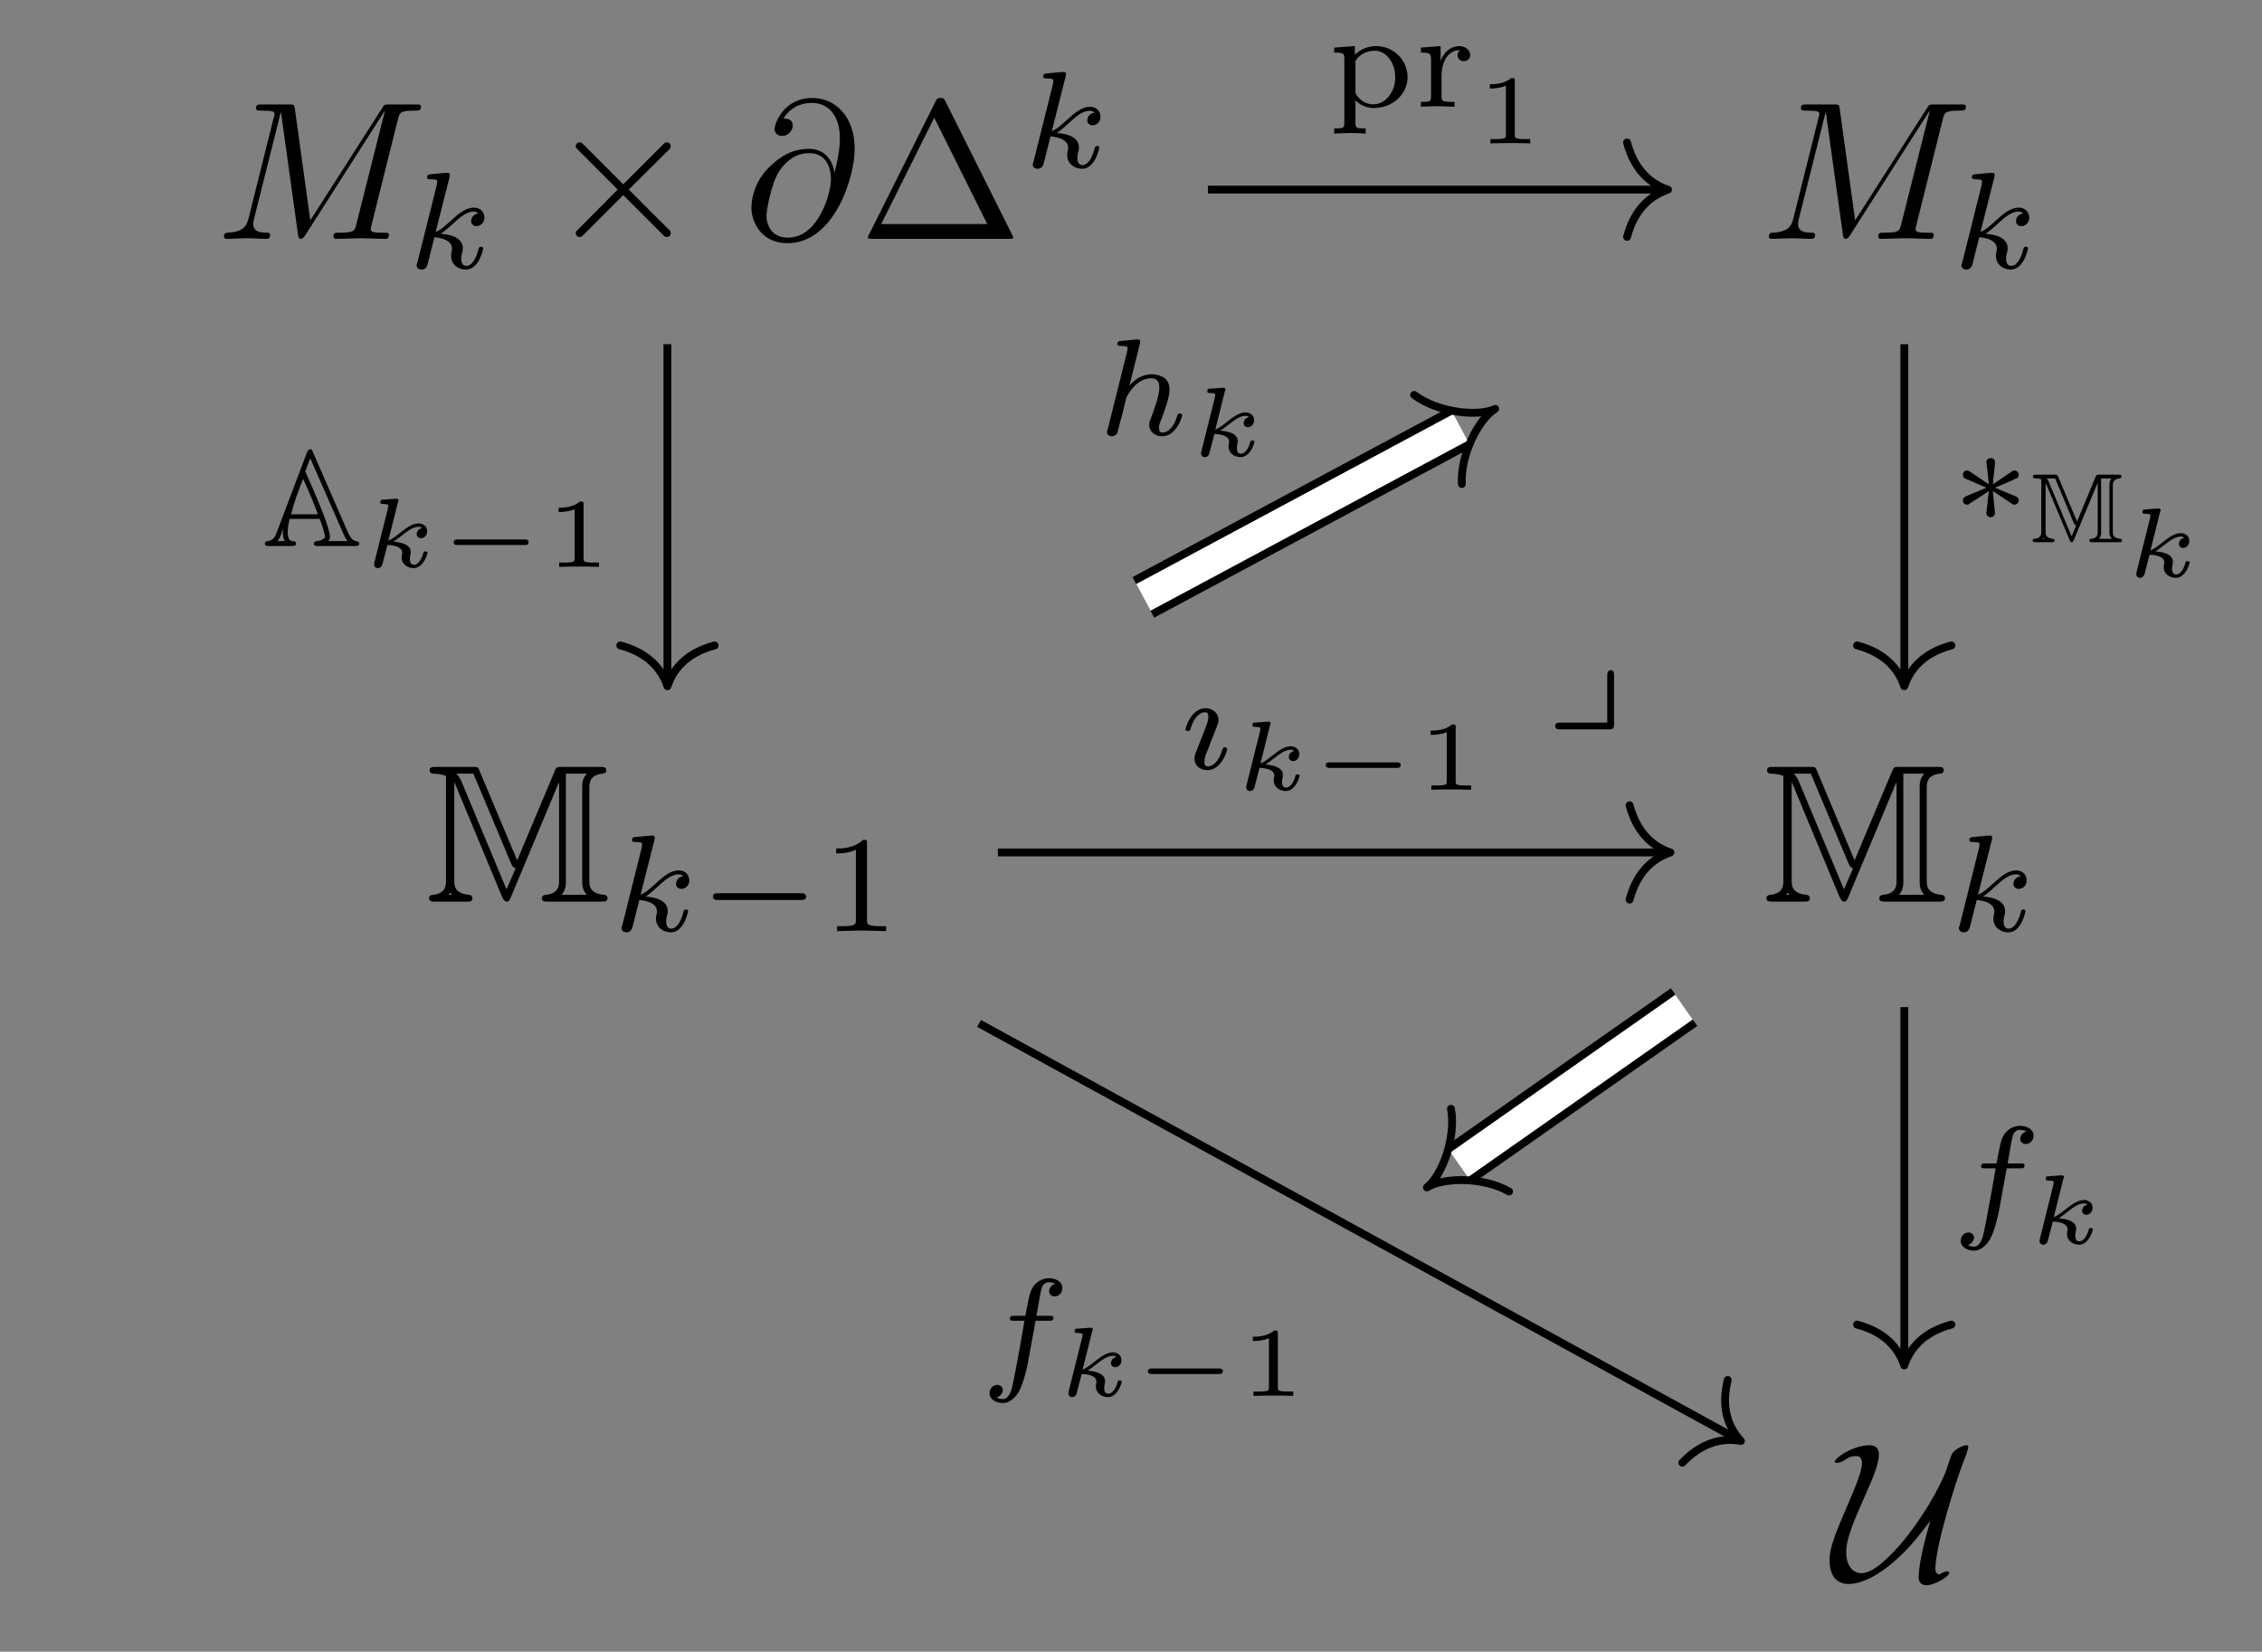 <?xml version="1.0" encoding="UTF-8"?>
<svg xmlns="http://www.w3.org/2000/svg" xmlns:xlink="http://www.w3.org/1999/xlink" width="305.68" height="223.227" viewBox="0 0 305.68 223.227">
<rect x="0" y="0" width="305.68" height="223.227" fill="#808080" stroke="none"/>
<defs>
<clipPath id="clip-0">
<path clip-rule="nonzero" d="M 109 48 L 305.676 48 L 305.676 223.23 L 109 223.23 Z M 109 48 "/>
</clipPath>
</defs>
<path fill-rule="nonzero" fill="rgb(0%, 0%, 0%)" fill-opacity="1" d="M 53.766 16.156 C 54.016 15.199 54.059 14.949 56.059 14.949 C 56.641 14.949 56.891 14.949 56.891 14.406 C 56.891 14.117 56.641 14.117 56.184 14.117 L 52.684 14.117 C 51.977 14.117 51.934 14.117 51.641 14.617 L 41.934 29.781 L 39.852 14.742 C 39.766 14.117 39.727 14.117 39.016 14.117 L 35.391 14.117 C 34.891 14.117 34.602 14.117 34.602 14.617 C 34.602 14.949 34.852 14.949 35.352 14.949 C 35.727 14.949 36.184 14.992 36.516 14.992 C 36.934 15.074 37.102 15.117 37.102 15.449 C 37.102 15.531 37.059 15.617 36.977 15.949 L 33.602 29.449 C 33.352 30.531 32.891 31.367 30.727 31.449 C 30.602 31.449 30.266 31.492 30.266 31.949 C 30.266 32.199 30.434 32.281 30.641 32.281 C 31.477 32.281 32.391 32.199 33.309 32.199 C 34.184 32.199 35.141 32.281 36.016 32.281 C 36.141 32.281 36.516 32.281 36.516 31.742 C 36.516 31.449 36.227 31.449 36.016 31.449 C 34.516 31.449 34.227 30.906 34.227 30.281 C 34.227 30.117 34.227 29.949 34.309 29.656 L 37.934 15.199 L 37.977 15.199 L 40.266 31.656 C 40.309 31.992 40.352 32.281 40.641 32.281 C 40.934 32.281 41.102 31.992 41.227 31.824 L 51.977 14.992 L 52.016 14.992 L 48.184 30.199 C 47.934 31.242 47.891 31.449 45.766 31.449 C 45.352 31.449 45.059 31.449 45.059 31.949 C 45.059 32.281 45.352 32.281 45.434 32.281 C 46.184 32.281 47.977 32.199 48.727 32.199 C 49.809 32.199 50.977 32.281 52.059 32.281 C 52.227 32.281 52.559 32.281 52.559 31.742 C 52.559 31.449 52.309 31.449 51.809 31.449 C 50.852 31.449 50.102 31.449 50.102 30.992 C 50.102 30.867 50.102 30.824 50.227 30.324 Z M 53.766 16.156 "/>
<path fill-rule="nonzero" fill="rgb(0%, 0%, 0%)" fill-opacity="1" d="M 60.75 23.934 C 60.75 23.891 60.793 23.641 60.793 23.641 C 60.793 23.516 60.75 23.352 60.5 23.352 C 60.125 23.352 58.586 23.516 58.125 23.559 C 58 23.559 57.711 23.602 57.711 23.977 C 57.711 24.227 58 24.227 58.211 24.227 C 59.086 24.227 59.086 24.391 59.086 24.516 C 59.086 24.641 59.043 24.766 59.043 24.934 L 56.418 35.434 C 56.293 35.766 56.293 35.809 56.293 35.852 C 56.293 36.141 56.543 36.434 56.961 36.434 C 57.461 36.434 57.668 36.102 57.793 35.684 C 57.836 35.602 58.625 32.309 58.711 32.059 C 60.043 32.184 61.086 32.641 61.086 33.602 C 61.086 33.684 61.086 33.766 61.043 33.977 C 60.961 34.227 60.961 34.352 60.961 34.559 C 60.961 35.852 62.043 36.434 62.961 36.434 C 64.75 36.434 65.293 33.641 65.293 33.602 C 65.293 33.352 65.086 33.352 65 33.352 C 64.75 33.352 64.711 33.477 64.625 33.809 C 64.418 34.602 63.918 35.934 63 35.934 C 62.5 35.934 62.336 35.477 62.336 34.977 C 62.336 34.641 62.336 34.602 62.461 34.141 C 62.5 34.059 62.543 33.766 62.543 33.559 C 62.543 31.891 60.336 31.641 59.543 31.602 C 60.086 31.266 60.75 30.641 61.086 30.352 C 62.043 29.477 62.961 28.602 64 28.602 C 64.211 28.602 64.461 28.641 64.625 28.852 C 63.836 28.977 63.668 29.602 63.668 29.891 C 63.668 30.266 63.961 30.559 64.375 30.559 C 64.918 30.559 65.461 30.141 65.461 29.391 C 65.461 28.766 65 28.059 64.043 28.059 C 62.961 28.059 62 28.852 61.043 29.727 C 60.25 30.434 59.668 31.016 58.875 31.352 Z M 60.75 23.934 "/>
<path fill-rule="nonzero" fill="rgb(0%, 0%, 0%)" fill-opacity="1" d="M 84.223 24.906 L 78.934 19.617 C 78.598 19.281 78.559 19.242 78.348 19.242 C 78.059 19.242 77.809 19.449 77.809 19.781 C 77.809 19.949 77.848 19.992 78.141 20.281 L 83.473 25.617 L 78.141 30.992 C 77.848 31.281 77.809 31.324 77.809 31.492 C 77.809 31.824 78.059 32.031 78.348 32.031 C 78.559 32.031 78.598 31.992 78.934 31.656 L 84.223 26.367 L 89.723 31.867 C 89.766 31.906 89.934 32.031 90.098 32.031 C 90.434 32.031 90.641 31.824 90.641 31.492 C 90.641 31.449 90.641 31.367 90.559 31.199 C 90.516 31.156 86.309 26.992 84.973 25.617 L 89.848 20.781 C 89.973 20.617 90.391 20.281 90.516 20.117 C 90.516 20.074 90.641 19.949 90.641 19.781 C 90.641 19.449 90.434 19.242 90.098 19.242 C 89.891 19.242 89.809 19.324 89.516 19.617 Z M 84.223 24.906 "/>
<path fill-rule="nonzero" fill="rgb(0%, 0%, 0%)" fill-opacity="1" d="M 112.75 23.281 C 112.5 21.617 111.418 20.117 109.332 20.117 C 107.707 20.117 106 20.574 103.918 22.617 C 101.707 24.824 101.543 27.324 101.543 28.117 C 101.543 29.781 102.707 32.867 106.418 32.867 C 112.75 32.867 115.5 23.949 115.5 20.117 C 115.5 15.906 113.043 13.242 109.75 13.242 C 105.918 13.242 104.668 16.699 104.668 17.449 C 104.668 17.824 104.918 18.367 105.707 18.367 C 106.582 18.367 107.125 17.574 107.125 16.992 C 107.125 16.031 106.293 16.031 105.875 16.031 C 107.043 14.074 108.957 13.906 109.707 13.906 C 111.668 13.906 113.5 15.281 113.5 18.742 C 113.5 19.781 113.332 21.117 112.793 23.281 Z M 106.5 32.117 C 103.582 32.117 103.582 29.367 103.582 29.117 C 103.582 28.406 104.25 24.699 105.332 23.074 C 106.375 21.574 107.707 20.699 109.332 20.699 C 112.25 20.699 112.293 23.699 112.293 24.242 C 112.293 26.156 110.582 32.117 106.5 32.117 Z M 106.5 32.117 "/>
<path fill-rule="nonzero" fill="rgb(0%, 0%, 0%)" fill-opacity="1" d="M 127.789 13.742 C 127.625 13.367 127.539 13.242 127.082 13.242 C 126.664 13.242 126.582 13.367 126.414 13.742 L 117.414 31.742 C 117.289 31.992 117.289 32.031 117.289 32.074 C 117.289 32.281 117.457 32.281 117.875 32.281 L 136.332 32.281 C 136.75 32.281 136.914 32.281 136.914 32.074 C 136.914 32.031 136.914 31.992 136.789 31.742 Z M 126.25 15.906 L 133.414 30.281 L 119.082 30.281 Z M 126.25 15.906 "/>
<path fill-rule="nonzero" fill="rgb(0%, 0%, 0%)" fill-opacity="1" d="M 144.012 10.309 C 144.012 10.266 144.055 10.016 144.055 10.016 C 144.055 9.891 144.012 9.723 143.762 9.723 C 143.387 9.723 141.844 9.891 141.387 9.934 C 141.262 9.934 140.969 9.973 140.969 10.348 C 140.969 10.598 141.262 10.598 141.469 10.598 C 142.344 10.598 142.344 10.766 142.344 10.891 C 142.344 11.016 142.305 11.141 142.305 11.309 L 139.68 21.809 C 139.555 22.141 139.555 22.184 139.555 22.223 C 139.555 22.516 139.805 22.809 140.219 22.809 C 140.719 22.809 140.93 22.473 141.055 22.059 C 141.094 21.973 141.887 18.684 141.969 18.434 C 143.305 18.559 144.344 19.016 144.344 19.973 C 144.344 20.059 144.344 20.141 144.305 20.348 C 144.219 20.598 144.219 20.723 144.219 20.934 C 144.219 22.223 145.305 22.809 146.219 22.809 C 148.012 22.809 148.555 20.016 148.555 19.973 C 148.555 19.723 148.344 19.723 148.262 19.723 C 148.012 19.723 147.969 19.848 147.887 20.184 C 147.68 20.973 147.18 22.309 146.262 22.309 C 145.762 22.309 145.594 21.848 145.594 21.348 C 145.594 21.016 145.594 20.973 145.719 20.516 C 145.762 20.434 145.805 20.141 145.805 19.934 C 145.805 18.266 143.594 18.016 142.805 17.973 C 143.344 17.641 144.012 17.016 144.344 16.723 C 145.305 15.848 146.219 14.973 147.262 14.973 C 147.469 14.973 147.719 15.016 147.887 15.223 C 147.094 15.348 146.93 15.973 146.93 16.266 C 146.93 16.641 147.219 16.934 147.637 16.934 C 148.18 16.934 148.719 16.516 148.719 15.766 C 148.719 15.141 148.262 14.434 147.305 14.434 C 146.219 14.434 145.262 15.223 144.305 16.098 C 143.512 16.809 142.93 17.391 142.137 17.723 Z M 144.012 10.309 "/>
<path fill-rule="nonzero" fill="rgb(0%, 0%, 0%)" fill-opacity="1" d="M 262.535 16.156 C 262.785 15.199 262.824 14.949 264.824 14.949 C 265.41 14.949 265.66 14.949 265.66 14.406 C 265.66 14.117 265.41 14.117 264.949 14.117 L 261.449 14.117 C 260.742 14.117 260.699 14.117 260.41 14.617 L 250.699 29.781 L 248.617 14.742 C 248.535 14.117 248.492 14.117 247.785 14.117 L 244.16 14.117 C 243.66 14.117 243.367 14.117 243.367 14.617 C 243.367 14.949 243.617 14.949 244.117 14.949 C 244.492 14.949 244.949 14.992 245.285 14.992 C 245.699 15.074 245.867 15.117 245.867 15.449 C 245.867 15.531 245.824 15.617 245.742 15.949 L 242.367 29.449 C 242.117 30.531 241.66 31.367 239.492 31.449 C 239.367 31.449 239.035 31.492 239.035 31.949 C 239.035 32.199 239.199 32.281 239.41 32.281 C 240.242 32.281 241.16 32.199 242.074 32.199 C 242.949 32.199 243.91 32.281 244.785 32.281 C 244.91 32.281 245.285 32.281 245.285 31.742 C 245.285 31.449 244.992 31.449 244.785 31.449 C 243.285 31.449 242.992 30.906 242.992 30.281 C 242.992 30.117 242.992 29.949 243.074 29.656 L 246.699 15.199 L 246.742 15.199 L 249.035 31.656 C 249.074 31.992 249.117 32.281 249.41 32.281 C 249.699 32.281 249.867 31.992 249.992 31.824 L 260.742 14.992 L 260.785 14.992 L 256.949 30.199 C 256.699 31.242 256.66 31.449 254.535 31.449 C 254.117 31.449 253.824 31.449 253.824 31.949 C 253.824 32.281 254.117 32.281 254.199 32.281 C 254.949 32.281 256.742 32.199 257.492 32.199 C 258.574 32.199 259.742 32.281 260.824 32.281 C 260.992 32.281 261.324 32.281 261.324 31.742 C 261.324 31.449 261.074 31.449 260.574 31.449 C 259.617 31.449 258.867 31.449 258.867 30.992 C 258.867 30.867 258.867 30.824 258.992 30.324 Z M 262.535 16.156 "/>
<path fill-rule="nonzero" fill="rgb(0%, 0%, 0%)" fill-opacity="1" d="M 269.516 23.934 C 269.516 23.891 269.559 23.641 269.559 23.641 C 269.559 23.516 269.516 23.352 269.266 23.352 C 268.891 23.352 267.348 23.516 266.891 23.559 C 266.766 23.559 266.473 23.602 266.473 23.977 C 266.473 24.227 266.766 24.227 266.973 24.227 C 267.848 24.227 267.848 24.391 267.848 24.516 C 267.848 24.641 267.809 24.766 267.809 24.934 L 265.184 35.434 C 265.059 35.766 265.059 35.809 265.059 35.852 C 265.059 36.141 265.309 36.434 265.723 36.434 C 266.223 36.434 266.434 36.102 266.559 35.684 C 266.598 35.602 267.391 32.309 267.473 32.059 C 268.809 32.184 269.848 32.641 269.848 33.602 C 269.848 33.684 269.848 33.766 269.809 33.977 C 269.723 34.227 269.723 34.352 269.723 34.559 C 269.723 35.852 270.809 36.434 271.723 36.434 C 273.516 36.434 274.059 33.641 274.059 33.602 C 274.059 33.352 273.848 33.352 273.766 33.352 C 273.516 33.352 273.473 33.477 273.391 33.809 C 273.184 34.602 272.684 35.934 271.766 35.934 C 271.266 35.934 271.098 35.477 271.098 34.977 C 271.098 34.641 271.098 34.602 271.223 34.141 C 271.266 34.059 271.309 33.766 271.309 33.559 C 271.309 31.891 269.098 31.641 268.309 31.602 C 268.848 31.266 269.516 30.641 269.848 30.352 C 270.809 29.477 271.723 28.602 272.766 28.602 C 272.973 28.602 273.223 28.641 273.391 28.852 C 272.598 28.977 272.434 29.602 272.434 29.891 C 272.434 30.266 272.723 30.559 273.141 30.559 C 273.684 30.559 274.223 30.141 274.223 29.391 C 274.223 28.766 273.766 28.059 272.809 28.059 C 271.723 28.059 270.766 28.852 269.809 29.727 C 269.016 30.434 268.434 31.016 267.641 31.352 Z M 269.516 23.934 "/>
<path fill-rule="nonzero" fill="rgb(0%, 0%, 0%)" fill-opacity="1" d="M 69.891 116.273 L 64.805 104.188 C 64.598 103.648 64.598 103.648 63.848 103.648 L 58.93 103.648 C 58.43 103.648 58.055 103.648 58.055 104.105 C 58.055 104.562 58.516 104.562 58.641 104.562 C 58.973 104.562 59.68 104.648 60.266 104.855 L 60.266 119.023 C 60.266 119.605 60.266 120.773 58.473 120.938 C 57.973 120.98 57.973 121.355 57.973 121.398 C 57.973 121.855 58.391 121.855 58.891 121.855 L 62.973 121.855 C 63.473 121.855 63.848 121.855 63.848 121.398 C 63.848 121.148 63.641 120.938 63.43 120.938 C 61.391 120.773 61.391 119.648 61.391 119.023 L 61.391 105.812 L 61.43 105.773 L 67.891 121.312 C 68.141 121.773 68.305 121.855 68.473 121.855 C 68.805 121.855 68.848 121.648 69.016 121.312 L 75.516 105.773 L 75.555 105.812 L 75.555 119.023 C 75.555 119.605 75.555 120.773 73.723 120.938 C 73.223 120.98 73.223 121.355 73.223 121.398 C 73.223 121.855 73.641 121.855 74.141 121.855 L 81.223 121.855 C 81.723 121.855 82.098 121.855 82.098 121.398 C 82.098 121.148 81.891 120.938 81.68 120.938 C 79.641 120.773 79.641 119.648 79.641 119.023 L 79.641 106.48 C 79.641 105.898 79.641 104.73 81.43 104.562 C 81.723 104.562 81.93 104.398 81.93 104.105 C 81.93 103.648 81.555 103.648 81.055 103.648 L 75.93 103.648 C 75.266 103.648 75.18 103.648 74.973 104.188 Z M 69.098 116.773 C 69.305 117.188 69.348 117.23 69.68 117.355 L 68.473 120.148 L 68.43 120.148 L 62.391 105.688 C 62.266 105.355 62.016 104.898 61.68 104.562 L 63.973 104.562 Z M 61.055 120.938 L 60.641 120.938 C 60.68 120.855 60.723 120.773 60.766 120.73 C 60.805 120.688 60.805 120.648 60.848 120.648 Z M 76.473 104.562 L 79.305 104.562 C 78.68 105.23 78.68 105.938 78.68 106.398 L 78.68 119.105 C 78.68 119.562 78.68 120.273 79.305 120.938 L 75.891 120.938 C 76.473 120.273 76.473 119.562 76.473 119.105 Z M 76.473 104.562 "/>
<path fill-rule="nonzero" fill="rgb(0%, 0%, 0%)" fill-opacity="1" d="M 88.441 113.508 C 88.441 113.465 88.484 113.215 88.484 113.215 C 88.484 113.09 88.441 112.922 88.191 112.922 C 87.816 112.922 86.273 113.09 85.816 113.133 C 85.691 113.133 85.398 113.172 85.398 113.547 C 85.398 113.797 85.691 113.797 85.898 113.797 C 86.773 113.797 86.773 113.965 86.773 114.09 C 86.773 114.215 86.734 114.34 86.734 114.508 L 84.109 125.008 C 83.984 125.34 83.984 125.383 83.984 125.422 C 83.984 125.715 84.234 126.008 84.648 126.008 C 85.148 126.008 85.359 125.672 85.484 125.258 C 85.523 125.172 86.316 121.883 86.398 121.633 C 87.734 121.758 88.773 122.215 88.773 123.172 C 88.773 123.258 88.773 123.34 88.734 123.547 C 88.648 123.797 88.648 123.922 88.648 124.133 C 88.648 125.422 89.734 126.008 90.648 126.008 C 92.441 126.008 92.984 123.215 92.984 123.172 C 92.984 122.922 92.773 122.922 92.691 122.922 C 92.441 122.922 92.398 123.047 92.316 123.383 C 92.109 124.172 91.609 125.508 90.691 125.508 C 90.191 125.508 90.023 125.047 90.023 124.547 C 90.023 124.215 90.023 124.172 90.148 123.715 C 90.191 123.633 90.234 123.34 90.234 123.133 C 90.234 121.465 88.023 121.215 87.234 121.172 C 87.773 120.84 88.441 120.215 88.773 119.922 C 89.734 119.047 90.648 118.172 91.691 118.172 C 91.898 118.172 92.148 118.215 92.316 118.422 C 91.523 118.547 91.359 119.172 91.359 119.465 C 91.359 119.84 91.648 120.133 92.066 120.133 C 92.609 120.133 93.148 119.715 93.148 118.965 C 93.148 118.34 92.691 117.633 91.734 117.633 C 90.648 117.633 89.691 118.422 88.734 119.297 C 87.941 120.008 87.359 120.59 86.566 120.922 Z M 88.441 113.508 "/>
<path fill-rule="nonzero" fill="rgb(0%, 0%, 0%)" fill-opacity="1" d="M 108.184 121.633 C 108.473 121.633 108.934 121.633 108.934 121.215 C 108.934 120.715 108.473 120.715 108.184 120.715 L 97.098 120.715 C 96.809 120.715 96.348 120.715 96.348 121.172 C 96.348 121.633 96.766 121.633 97.098 121.633 Z M 108.184 121.633 "/>
<path fill-rule="nonzero" fill="rgb(0%, 0%, 0%)" fill-opacity="1" d="M 117.164 114.008 C 117.164 113.508 117.164 113.508 116.621 113.508 C 115.414 114.672 113.746 114.672 112.996 114.672 L 112.996 115.34 C 113.414 115.34 114.664 115.34 115.664 114.84 L 115.664 124.297 C 115.664 124.922 115.664 125.172 113.828 125.172 L 113.121 125.172 L 113.121 125.84 C 113.453 125.84 115.746 125.758 116.414 125.758 C 116.996 125.758 119.328 125.84 119.746 125.84 L 119.746 125.172 L 119.039 125.172 C 117.164 125.172 117.164 124.922 117.164 124.297 Z M 117.164 114.008 "/>
<path fill-rule="nonzero" fill="rgb(0%, 0%, 0%)" fill-opacity="1" d="M 250.625 116.273 L 245.543 104.188 C 245.336 103.648 245.336 103.648 244.586 103.648 L 239.668 103.648 C 239.168 103.648 238.793 103.648 238.793 104.105 C 238.793 104.562 239.25 104.562 239.375 104.562 C 239.711 104.562 240.418 104.648 241 104.855 L 241 119.023 C 241 119.605 241 120.773 239.211 120.938 C 238.711 120.98 238.711 121.355 238.711 121.398 C 238.711 121.855 239.125 121.855 239.625 121.855 L 243.711 121.855 C 244.211 121.855 244.586 121.855 244.586 121.398 C 244.586 121.148 244.375 120.938 244.168 120.938 C 242.125 120.773 242.125 119.648 242.125 119.023 L 242.125 105.812 L 242.168 105.773 L 248.625 121.312 C 248.875 121.773 249.043 121.855 249.211 121.855 C 249.543 121.855 249.586 121.648 249.75 121.312 L 256.25 105.773 L 256.293 105.812 L 256.293 119.023 C 256.293 119.605 256.293 120.773 254.461 120.938 C 253.961 120.98 253.961 121.355 253.961 121.398 C 253.961 121.855 254.375 121.855 254.875 121.855 L 261.961 121.855 C 262.461 121.855 262.836 121.855 262.836 121.398 C 262.836 121.148 262.625 120.938 262.418 120.938 C 260.375 120.773 260.375 119.648 260.375 119.023 L 260.375 106.48 C 260.375 105.898 260.375 104.73 262.168 104.562 C 262.461 104.562 262.668 104.398 262.668 104.105 C 262.668 103.648 262.293 103.648 261.793 103.648 L 256.668 103.648 C 256 103.648 255.918 103.648 255.711 104.188 Z M 249.836 116.773 C 250.043 117.188 250.086 117.23 250.418 117.355 L 249.211 120.148 L 249.168 120.148 L 243.125 105.688 C 243 105.355 242.75 104.898 242.418 104.562 L 244.711 104.562 Z M 241.793 120.938 L 241.375 120.938 C 241.418 120.855 241.461 120.773 241.5 120.73 C 241.543 120.688 241.543 120.648 241.586 120.648 Z M 257.211 104.562 L 260.043 104.562 C 259.418 105.23 259.418 105.938 259.418 106.398 L 259.418 119.105 C 259.418 119.562 259.418 120.273 260.043 120.938 L 256.625 120.938 C 257.211 120.273 257.211 119.562 257.211 119.105 Z M 257.211 104.562 "/>
<path fill-rule="nonzero" fill="rgb(0%, 0%, 0%)" fill-opacity="1" d="M 269.176 113.508 C 269.176 113.465 269.215 113.215 269.215 113.215 C 269.215 113.09 269.176 112.922 268.926 112.922 C 268.551 112.922 267.008 113.09 266.551 113.133 C 266.426 113.133 266.133 113.172 266.133 113.547 C 266.133 113.797 266.426 113.797 266.633 113.797 C 267.508 113.797 267.508 113.965 267.508 114.09 C 267.508 114.215 267.465 114.34 267.465 114.508 L 264.84 125.008 C 264.715 125.34 264.715 125.383 264.715 125.422 C 264.715 125.715 264.965 126.008 265.383 126.008 C 265.883 126.008 266.09 125.672 266.215 125.258 C 266.258 125.172 267.051 121.883 267.133 121.633 C 268.465 121.758 269.508 122.215 269.508 123.172 C 269.508 123.258 269.508 123.34 269.465 123.547 C 269.383 123.797 269.383 123.922 269.383 124.133 C 269.383 125.422 270.465 126.008 271.383 126.008 C 273.176 126.008 273.715 123.215 273.715 123.172 C 273.715 122.922 273.508 122.922 273.426 122.922 C 273.176 122.922 273.133 123.047 273.051 123.383 C 272.84 124.172 272.34 125.508 271.426 125.508 C 270.926 125.508 270.758 125.047 270.758 124.547 C 270.758 124.215 270.758 124.172 270.883 123.715 C 270.926 123.633 270.965 123.34 270.965 123.133 C 270.965 121.465 268.758 121.215 267.965 121.172 C 268.508 120.84 269.176 120.215 269.508 119.922 C 270.465 119.047 271.383 118.172 272.426 118.172 C 272.633 118.172 272.883 118.215 273.051 118.422 C 272.258 118.547 272.09 119.172 272.09 119.465 C 272.09 119.84 272.383 120.133 272.801 120.133 C 273.34 120.133 273.883 119.715 273.883 118.965 C 273.883 118.34 273.426 117.633 272.465 117.633 C 271.383 117.633 270.426 118.422 269.465 119.297 C 268.676 120.008 268.09 120.59 267.301 120.922 Z M 269.176 113.508 "/>
<path fill-rule="nonzero" fill="rgb(0%, 0%, 0%)" fill-opacity="1" d="M 260.828 205.617 C 260.203 207.867 259.285 211.16 259.285 213.203 C 259.285 213.91 259.703 214.242 260.367 214.242 C 261.41 214.242 263.41 213.078 263.41 212.578 C 263.41 212.41 263.285 212.367 263.16 212.367 C 262.828 212.367 262.367 212.617 262.078 212.785 C 261.703 212.703 261.535 212.453 261.535 212.078 C 261.535 208.828 264.535 199.535 265.328 197.578 C 265.66 196.828 265.992 195.742 265.992 195.535 C 265.992 195.328 265.828 195.328 265.742 195.328 C 265.16 195.328 263.953 196.035 263.742 196.578 C 263.41 197.492 263.367 197.617 263.035 198.617 C 262.16 201.117 259.535 205.535 256.91 208.617 C 256.078 209.535 253.453 212.617 251.578 212.617 C 250.328 212.617 249.492 211.535 249.492 209.785 C 249.492 207.91 250.535 205.535 252.16 201.867 C 253.117 199.703 253.91 197.828 253.91 196.617 C 253.91 195.367 253.035 195.328 252.578 195.328 C 250.535 195.328 247.953 196.992 247.953 197.535 C 247.953 197.703 248.16 197.703 248.242 197.703 C 248.578 197.703 249.078 197.492 249.492 197.203 C 249.66 197.078 250.078 196.785 250.828 196.785 C 251.41 196.785 251.617 197.16 251.617 197.742 C 251.617 198.91 250.66 201.117 249.578 203.66 C 247.828 207.66 247.242 209.328 247.242 210.867 C 247.242 212.66 247.953 214.078 249.828 214.078 C 251.492 214.078 253.91 212.992 256.617 210.453 C 258.453 208.742 259.617 207.16 260.785 205.617 Z M 260.828 205.617 "/>
<path fill="none" stroke-width="0.398" stroke-linecap="butt" stroke-linejoin="miter" stroke="rgb(0%, 0%, 0%)" stroke-opacity="1" stroke-miterlimit="10" d="M 3.854 32.239 L 26.971 32.239 " transform="matrix(2.667, 0, 0, -2.667, 152.952, 111.608)"/>
<path fill="none" stroke-width="0.398" stroke-linecap="round" stroke-linejoin="round" stroke="rgb(0%, 0%, 0%)" stroke-opacity="1" stroke-miterlimit="10" d="M -2.072 2.391 C -1.693 0.958 -0.849 0.278 0.002 -0 C -0.849 -0.281 -1.693 -0.957 -2.072 -2.391 " transform="matrix(2.667, 0, 0, -2.667, 225.402, 25.637)"/>
<path fill-rule="nonzero" fill="rgb(0%, 0%, 0%)" fill-opacity="1" d="M 184.547 17.352 C 183.34 17.352 183.172 17.352 183.172 16.559 L 183.172 13.559 C 183.258 13.645 184.133 14.602 185.672 14.602 C 188.133 14.602 190.215 12.77 190.215 10.434 C 190.215 8.145 188.34 6.227 185.965 6.227 C 184.922 6.227 183.84 6.645 183.09 7.395 L 183.09 6.227 L 180.297 6.434 L 180.297 7.102 C 181.59 7.102 181.672 7.227 181.672 7.977 L 181.672 16.559 C 181.672 17.352 181.508 17.352 180.297 17.352 L 180.297 18.059 C 180.34 18.059 181.633 17.977 182.422 17.977 C 183.09 17.977 184.383 18.02 184.547 18.059 Z M 183.172 8.227 C 183.715 7.309 184.797 6.852 185.758 6.852 C 187.34 6.852 188.547 8.477 188.547 10.434 C 188.547 12.559 187.133 14.102 185.59 14.102 C 183.922 14.102 183.215 12.684 183.172 12.559 Z M 183.172 8.227 "/>
<path fill-rule="nonzero" fill="rgb(0%, 0%, 0%)" fill-opacity="1" d="M 194.805 10.184 C 194.805 8.645 195.516 6.77 197.305 6.77 C 197.141 6.895 196.973 7.145 196.973 7.434 C 196.973 8.059 197.473 8.27 197.805 8.27 C 198.266 8.27 198.68 7.977 198.68 7.434 C 198.68 6.809 198.055 6.227 197.18 6.227 C 196.266 6.227 195.223 6.809 194.68 8.227 L 194.68 6.227 L 192.016 6.434 L 192.016 7.102 C 193.266 7.102 193.391 7.227 193.391 8.145 L 193.391 12.977 C 193.391 13.77 193.223 13.77 192.016 13.77 L 192.016 14.434 C 192.098 14.434 193.348 14.352 194.141 14.352 C 194.93 14.352 195.723 14.395 196.555 14.434 L 196.555 13.77 L 196.18 13.77 C 194.805 13.77 194.805 13.559 194.805 12.934 Z M 194.805 10.184 "/>
<path fill-rule="nonzero" fill="rgb(0%, 0%, 0%)" fill-opacity="1" d="M 204.707 10.922 C 204.707 10.547 204.664 10.547 204.207 10.547 C 203.289 11.379 201.789 11.379 201.539 11.379 L 201.332 11.379 L 201.332 11.961 L 201.539 11.961 C 201.832 11.961 202.707 11.922 203.5 11.586 L 203.5 18.254 C 203.5 18.629 203.5 18.797 202.082 18.797 L 201.414 18.797 L 201.414 19.379 C 202.125 19.336 203.332 19.336 204.082 19.336 C 204.875 19.336 206.039 19.336 206.789 19.379 L 206.789 18.797 L 206.125 18.797 C 204.707 18.797 204.707 18.629 204.707 18.254 Z M 204.707 10.922 "/>
<path fill="none" stroke-width="0.398" stroke-linecap="butt" stroke-linejoin="miter" stroke="rgb(0%, 0%, 0%)" stroke-opacity="1" stroke-miterlimit="10" d="M -23.532 24.404 L -23.532 7.271 " transform="matrix(2.667, 0, 0, -2.667, 152.952, 111.608)"/>
<path fill="none" stroke-width="0.398" stroke-linecap="round" stroke-linejoin="round" stroke="rgb(0%, 0%, 0%)" stroke-opacity="1" stroke-miterlimit="10" d="M -2.072 2.391 C -1.694 0.957 -0.85 0.277 -0.002 0 C -0.85 -0.278 -1.694 -0.958 -2.072 -2.39 " transform="matrix(0, 2.667, 2.667, 0, 90.198, 92.755)"/>
<path fill-rule="nonzero" fill="rgb(0%, 0%, 0%)" fill-opacity="1" d="M 42.297 61.129 C 42.172 60.797 42.129 60.715 41.922 60.715 C 41.715 60.715 41.629 60.879 41.504 61.09 L 37.297 72.215 C 37.047 72.797 36.672 73.09 36.172 73.129 C 36.09 73.129 35.797 73.172 35.797 73.465 C 35.797 73.797 36.09 73.797 36.422 73.797 L 39.379 73.797 C 39.715 73.797 40.004 73.797 40.004 73.465 C 40.004 73.172 39.754 73.172 39.59 73.129 C 39.34 73.129 38.879 73.047 38.879 71.922 C 38.879 71.34 39.004 70.715 39.129 70.129 L 43.215 70.129 C 43.879 71.965 43.879 72.254 43.922 72.629 C 43.465 73.09 42.965 73.129 42.754 73.129 C 42.547 73.172 42.422 73.297 42.422 73.465 C 42.422 73.797 42.715 73.797 43.047 73.797 L 47.879 73.797 C 48.215 73.797 48.547 73.797 48.547 73.465 C 48.547 73.215 48.297 73.172 48.129 73.129 C 47.715 73.09 47.379 72.754 47.004 71.922 Z M 39.34 69.504 C 39.754 67.84 40.34 66.254 40.965 64.715 C 41.547 65.965 42.672 68.629 42.965 69.504 Z M 38.215 71.547 L 38.254 71.59 L 38.254 71.754 C 38.215 71.797 38.215 71.84 38.215 71.922 C 38.215 72.004 38.215 72.715 38.504 73.129 L 37.504 73.129 C 37.715 72.879 37.797 72.672 37.922 72.379 Z M 41.254 63.715 L 41.922 61.922 L 46.422 72.172 C 46.504 72.379 46.715 72.797 46.965 73.129 L 44.34 73.129 C 44.504 73.047 44.59 72.754 44.59 72.547 C 44.59 71.422 42.965 67.629 42.172 65.797 Z M 41.254 63.715 "/>
<path fill-rule="nonzero" fill="rgb(0%, 0%, 0%)" fill-opacity="1" d="M 53.77 67.906 C 53.852 67.699 53.852 67.699 53.852 67.617 C 53.852 67.406 53.645 67.406 53.434 67.406 L 51.809 67.531 C 51.559 67.531 51.52 67.531 51.477 67.617 C 51.434 67.656 51.395 67.824 51.395 67.906 C 51.395 68.117 51.602 68.117 51.77 68.117 C 51.809 68.117 52.02 68.117 52.227 68.156 C 52.477 68.199 52.477 68.242 52.477 68.324 C 52.477 68.367 52.477 68.406 52.434 68.656 L 50.602 75.992 C 50.559 76.156 50.559 76.199 50.559 76.281 C 50.559 76.574 50.77 76.781 51.059 76.781 C 51.559 76.781 51.684 76.281 51.727 76.074 L 52.352 73.656 C 52.684 73.656 54.352 73.742 54.352 74.699 C 54.352 74.781 54.352 74.824 54.309 74.992 C 54.27 75.199 54.27 75.242 54.27 75.324 C 54.27 76.281 55.102 76.781 55.895 76.781 C 57.227 76.781 57.77 74.867 57.77 74.699 C 57.77 74.531 57.559 74.531 57.477 74.531 C 57.27 74.531 57.227 74.574 57.184 74.824 C 57.059 75.281 56.645 76.324 55.934 76.324 C 55.434 76.324 55.395 75.824 55.395 75.531 C 55.395 75.531 55.395 75.324 55.434 75.117 C 55.477 74.906 55.52 74.742 55.52 74.656 C 55.52 73.492 54.02 73.281 53.145 73.199 C 53.52 72.992 54.102 72.531 54.309 72.367 C 55.059 71.781 55.809 71.199 56.559 71.199 C 56.852 71.199 56.934 71.281 57.02 71.367 C 57.02 71.367 56.934 71.406 56.895 71.406 C 56.309 71.617 56.309 72.156 56.309 72.199 C 56.309 72.406 56.477 72.742 56.895 72.742 C 57.145 72.742 57.727 72.531 57.727 71.781 C 57.727 71.156 57.227 70.742 56.559 70.742 C 55.684 70.742 54.895 71.367 53.934 72.117 C 53.477 72.492 53.02 72.824 52.477 73.074 Z M 53.77 67.906 "/>
<path fill-rule="nonzero" fill="rgb(0%, 0%, 0%)" fill-opacity="1" d="M 70.887 73.66 C 71.094 73.66 71.43 73.66 71.43 73.285 C 71.43 72.91 71.094 72.91 70.887 72.91 L 61.887 72.91 C 61.68 72.91 61.305 72.91 61.305 73.285 C 61.305 73.66 61.68 73.66 61.887 73.66 Z M 70.887 73.66 "/>
<path fill-rule="nonzero" fill="rgb(0%, 0%, 0%)" fill-opacity="1" d="M 78.863 68.156 C 78.863 67.781 78.82 67.781 78.363 67.781 C 77.445 68.617 75.945 68.617 75.695 68.617 L 75.488 68.617 L 75.488 69.199 L 75.695 69.199 C 75.988 69.199 76.863 69.156 77.652 68.824 L 77.652 75.492 C 77.652 75.867 77.652 76.031 76.238 76.031 L 75.57 76.031 L 75.57 76.617 C 76.277 76.574 77.488 76.574 78.238 76.574 C 79.027 76.574 80.195 76.574 80.945 76.617 L 80.945 76.031 L 80.277 76.031 C 78.863 76.031 78.863 75.867 78.863 75.492 Z M 78.863 68.156 "/>
<path fill="none" stroke-width="0.398" stroke-linecap="butt" stroke-linejoin="miter" stroke="rgb(0%, 0%, 0%)" stroke-opacity="1" stroke-miterlimit="10" d="M 39.143 24.404 L 39.143 7.271 " transform="matrix(2.667, 0, 0, -2.667, 152.952, 111.608)"/>
<path fill="none" stroke-width="0.398" stroke-linecap="round" stroke-linejoin="round" stroke="rgb(0%, 0%, 0%)" stroke-opacity="1" stroke-miterlimit="10" d="M -2.072 2.389 C -1.694 0.956 -0.85 0.279 -0.002 -0.002 C -0.85 -0.279 -1.694 -0.954 -2.072 -2.393 " transform="matrix(0, 2.667, 2.667, 0, 257.338, 92.755)"/>
<path fill-rule="nonzero" fill="rgb(0%, 0%, 0%)" fill-opacity="1" d="M 269.594 65.91 C 271.137 65.246 271.805 64.996 272.262 64.746 C 272.637 64.621 272.805 64.535 272.805 64.16 C 272.805 63.871 272.555 63.578 272.219 63.578 C 272.094 63.578 272.055 63.578 271.844 63.746 L 269.305 65.453 L 269.594 62.703 C 269.637 62.371 269.594 61.91 269.012 61.91 C 268.805 61.91 268.43 62.035 268.43 62.453 C 268.43 62.621 268.512 63.16 268.555 63.371 C 268.594 63.66 268.719 65.035 268.762 65.453 L 266.219 63.746 C 266.055 63.66 266.012 63.578 265.844 63.578 C 265.469 63.578 265.262 63.871 265.262 64.16 C 265.262 64.535 265.469 64.66 265.637 64.703 L 268.43 65.91 C 266.93 66.578 266.219 66.828 265.762 67.035 C 265.43 67.203 265.262 67.285 265.262 67.621 C 265.262 67.953 265.469 68.203 265.844 68.203 C 265.969 68.203 266.012 68.203 266.219 68.035 L 268.762 66.371 L 268.43 69.328 C 268.43 69.746 268.805 69.91 269.012 69.91 C 269.262 69.91 269.594 69.746 269.594 69.328 C 269.594 69.16 269.512 68.621 269.512 68.453 C 269.469 68.121 269.344 66.785 269.305 66.371 L 271.512 67.828 C 272.012 68.203 272.055 68.203 272.219 68.203 C 272.555 68.203 272.805 67.953 272.805 67.621 C 272.805 67.246 272.555 67.16 272.387 67.078 Z M 269.594 65.91 "/>
<path fill-rule="nonzero" fill="rgb(0%, 0%, 0%)" fill-opacity="1" d="M 280.688 70.492 L 278.145 64.449 C 278.02 64.156 278.02 64.156 277.645 64.156 L 275.188 64.156 C 274.938 64.156 274.727 64.156 274.727 64.406 C 274.727 64.656 274.977 64.656 275.062 64.656 C 275.227 64.656 275.562 64.656 275.852 64.781 L 275.852 71.867 C 275.852 72.156 275.852 72.742 274.938 72.824 C 274.688 72.824 274.688 73.031 274.688 73.031 C 274.688 73.281 274.938 73.281 275.145 73.281 L 277.227 73.281 C 277.438 73.281 277.645 73.281 277.645 73.031 C 277.645 72.906 277.562 72.824 277.438 72.824 C 276.438 72.742 276.438 72.199 276.438 71.867 L 276.438 65.242 L 279.688 72.992 C 279.77 73.242 279.895 73.281 279.938 73.281 C 280.102 73.281 280.145 73.156 280.227 73.031 L 283.477 65.242 L 283.477 71.867 C 283.477 72.156 283.477 72.742 282.602 72.824 C 282.352 72.824 282.352 73.031 282.352 73.031 C 282.352 73.281 282.562 73.281 282.77 73.281 L 286.352 73.281 C 286.562 73.281 286.77 73.281 286.77 73.031 C 286.77 72.906 286.688 72.824 286.562 72.824 C 285.52 72.742 285.52 72.199 285.52 71.867 L 285.52 65.574 C 285.52 65.324 285.52 64.742 286.438 64.656 C 286.562 64.617 286.688 64.574 286.688 64.406 C 286.688 64.156 286.477 64.156 286.27 64.156 L 283.688 64.156 C 283.352 64.156 283.312 64.156 283.188 64.449 Z M 280.27 70.742 C 280.395 70.949 280.395 70.949 280.562 71.031 L 279.977 72.449 L 279.938 72.449 L 276.895 65.199 C 276.852 65.031 276.727 64.781 276.562 64.656 L 277.727 64.656 Z M 276.27 72.824 L 276.02 72.824 C 276.062 72.781 276.102 72.742 276.102 72.699 C 276.145 72.699 276.145 72.699 276.145 72.656 Z M 283.938 64.656 L 285.352 64.656 C 285.062 64.992 285.062 65.324 285.062 65.574 L 285.062 71.906 C 285.062 72.156 285.062 72.492 285.395 72.824 L 283.645 72.824 C 283.938 72.492 283.938 72.156 283.938 71.906 Z M 283.938 64.656 "/>
<path fill-rule="nonzero" fill="rgb(0%, 0%, 0%)" fill-opacity="1" d="M 291.898 69.223 C 291.98 69.016 291.98 69.016 291.98 68.93 C 291.98 68.723 291.773 68.723 291.566 68.723 L 289.941 68.848 C 289.691 68.848 289.648 68.848 289.605 68.93 C 289.566 68.973 289.523 69.141 289.523 69.223 C 289.523 69.43 289.73 69.43 289.898 69.43 C 289.941 69.43 290.148 69.43 290.355 69.473 C 290.605 69.516 290.605 69.555 290.605 69.641 C 290.605 69.68 290.605 69.723 290.566 69.973 L 288.73 77.305 C 288.691 77.473 288.691 77.516 288.691 77.598 C 288.691 77.891 288.898 78.098 289.191 78.098 C 289.691 78.098 289.816 77.598 289.855 77.391 L 290.48 74.973 C 290.816 74.973 292.48 75.055 292.48 76.016 C 292.48 76.098 292.48 76.141 292.441 76.305 C 292.398 76.516 292.398 76.555 292.398 76.641 C 292.398 77.598 293.23 78.098 294.023 78.098 C 295.355 78.098 295.898 76.18 295.898 76.016 C 295.898 75.848 295.691 75.848 295.605 75.848 C 295.398 75.848 295.355 75.891 295.316 76.141 C 295.191 76.598 294.773 77.641 294.066 77.641 C 293.566 77.641 293.523 77.141 293.523 76.848 C 293.523 76.848 293.523 76.641 293.566 76.43 C 293.605 76.223 293.648 76.055 293.648 75.973 C 293.648 74.805 292.148 74.598 291.273 74.516 C 291.648 74.305 292.23 73.848 292.441 73.68 C 293.191 73.098 293.941 72.516 294.691 72.516 C 294.98 72.516 295.066 72.598 295.148 72.68 C 295.148 72.68 295.066 72.723 295.023 72.723 C 294.441 72.93 294.441 73.473 294.441 73.516 C 294.441 73.723 294.605 74.055 295.023 74.055 C 295.273 74.055 295.855 73.848 295.855 73.098 C 295.855 72.473 295.355 72.055 294.691 72.055 C 293.816 72.055 293.023 72.68 292.066 73.43 C 291.605 73.805 291.148 74.141 290.605 74.391 Z M 291.898 69.223 "/>
<path fill="none" stroke-width="2.331" stroke-linecap="butt" stroke-linejoin="miter" stroke="rgb(0%, 0%, 0%)" stroke-opacity="1" stroke-miterlimit="10" d="M 0.585 11.576 L 16.659 20.192 " transform="matrix(2.667, 0, 0, -2.667, 152.952, 111.608)"/>
<path fill="none" stroke-width="1.534" stroke-linecap="butt" stroke-linejoin="miter" stroke="rgb(100%, 100%, 100%)" stroke-opacity="1" stroke-miterlimit="10" d="M 0.585 11.576 L 16.659 20.192 " transform="matrix(2.667, 0, 0, -2.667, 152.952, 111.608)"/>
<path fill="none" stroke-width="0.398" stroke-linecap="round" stroke-linejoin="round" stroke="rgb(0%, 0%, 0%)" stroke-opacity="1" stroke-miterlimit="10" d="M -1.294 2.561 C -0.667 1.209 1.024 0.047 1.99 -0.002 C 1.026 -0.047 -0.667 -1.206 -1.297 -2.562 " transform="matrix(2.35, -1.26, -1.26, -2.35, 197.372, 57.764)"/>
<path fill-rule="nonzero" fill="rgb(0%, 0%, 0%)" fill-opacity="1" d="M 154.043 46.461 C 154.043 46.418 154.082 46.168 154.082 46.168 C 154.082 46.043 154.043 45.879 153.793 45.879 C 153.418 45.879 151.875 46.043 151.418 46.086 C 151.293 46.086 151 46.129 151 46.504 C 151 46.754 151.293 46.754 151.5 46.754 C 152.375 46.754 152.375 46.918 152.375 47.043 C 152.375 47.168 152.332 47.293 152.332 47.461 L 149.707 57.961 C 149.582 58.293 149.582 58.336 149.582 58.379 C 149.582 58.668 149.832 58.961 150.25 58.961 C 150.457 58.961 150.793 58.879 151 58.504 C 151.043 58.379 151.207 57.711 151.293 57.336 L 151.75 55.668 C 151.793 55.379 152 54.668 152.043 54.418 C 152.207 53.711 152.207 53.668 152.582 53.086 C 153.207 52.168 154.125 51.129 155.582 51.129 C 156.625 51.129 156.668 51.961 156.668 52.418 C 156.668 53.543 155.875 55.586 155.582 56.379 C 155.375 56.918 155.293 57.086 155.293 57.379 C 155.293 58.379 156.125 58.961 157.043 58.961 C 158.918 58.961 159.75 56.418 159.75 56.129 C 159.75 55.879 159.5 55.879 159.418 55.879 C 159.168 55.879 159.168 56.004 159.082 56.211 C 158.668 57.711 157.832 58.461 157.125 58.461 C 156.707 58.461 156.625 58.211 156.625 57.793 C 156.625 57.379 156.75 57.129 157.082 56.293 C 157.293 55.711 158.043 53.754 158.043 52.711 C 158.043 52.418 158.043 51.629 157.375 51.086 C 157.043 50.879 156.5 50.586 155.625 50.586 C 154.293 50.586 153.293 51.336 152.625 52.129 Z M 154.043 46.461 "/>
<path fill-rule="nonzero" fill="rgb(0%, 0%, 0%)" fill-opacity="1" d="M 165.52 52.906 C 165.605 52.695 165.605 52.695 165.605 52.613 C 165.605 52.406 165.395 52.406 165.188 52.406 L 163.562 52.531 C 163.312 52.531 163.27 52.531 163.23 52.613 C 163.188 52.656 163.145 52.82 163.145 52.906 C 163.145 53.113 163.355 53.113 163.52 53.113 C 163.562 53.113 163.77 53.113 163.98 53.156 C 164.23 53.195 164.23 53.238 164.23 53.32 C 164.23 53.363 164.23 53.406 164.188 53.656 L 162.355 60.988 C 162.312 61.156 162.312 61.195 162.312 61.281 C 162.312 61.57 162.52 61.781 162.812 61.781 C 163.312 61.781 163.438 61.281 163.48 61.07 L 164.105 58.656 C 164.438 58.656 166.105 58.738 166.105 59.695 C 166.105 59.781 166.105 59.82 166.062 59.988 C 166.02 60.195 166.02 60.238 166.02 60.32 C 166.02 61.281 166.855 61.781 167.645 61.781 C 168.98 61.781 169.52 59.863 169.52 59.695 C 169.52 59.531 169.312 59.531 169.23 59.531 C 169.02 59.531 168.98 59.57 168.938 59.82 C 168.812 60.281 168.395 61.32 167.688 61.32 C 167.188 61.32 167.145 60.82 167.145 60.531 C 167.145 60.531 167.145 60.32 167.188 60.113 C 167.23 59.906 167.27 59.738 167.27 59.656 C 167.27 58.488 165.77 58.281 164.895 58.195 C 165.27 57.988 165.855 57.531 166.062 57.363 C 166.812 56.781 167.562 56.195 168.312 56.195 C 168.605 56.195 168.688 56.281 168.77 56.363 C 168.77 56.363 168.688 56.406 168.645 56.406 C 168.062 56.613 168.062 57.156 168.062 57.195 C 168.062 57.406 168.23 57.738 168.645 57.738 C 168.895 57.738 169.48 57.531 169.48 56.781 C 169.48 56.156 168.98 55.738 168.312 55.738 C 167.438 55.738 166.645 56.363 165.688 57.113 C 165.23 57.488 164.77 57.82 164.23 58.07 Z M 165.52 52.906 "/>
<path fill="none" stroke-width="0.398" stroke-linecap="butt" stroke-linejoin="miter" stroke="rgb(0%, 0%, 0%)" stroke-opacity="1" stroke-miterlimit="10" d="M -6.786 -1.35 L 27.096 -1.35 " transform="matrix(2.667, 0, 0, -2.667, 152.952, 111.608)"/>
<path fill="none" stroke-width="0.398" stroke-linecap="round" stroke-linejoin="round" stroke="rgb(0%, 0%, 0%)" stroke-opacity="1" stroke-miterlimit="10" d="M -2.072 2.392 C -1.692 0.958 -0.848 0.278 -0.002 0.001 C -0.848 -0.28 -1.692 -0.957 -2.072 -2.389 " transform="matrix(2.667, 0, 0, -2.667, 225.743, 115.211)"/>
<path fill-rule="nonzero" fill="rgb(0%, 0%, 0%)" fill-opacity="1" d="M 161.586 101.754 C 161.504 102.004 161.418 102.211 161.418 102.547 C 161.418 103.422 162.129 104.086 163.168 104.086 C 165.004 104.086 165.836 101.547 165.836 101.254 C 165.836 101.004 165.586 101.004 165.543 101.004 C 165.293 101.004 165.254 101.129 165.168 101.336 C 164.754 102.836 163.961 103.586 163.211 103.586 C 162.836 103.586 162.754 103.336 162.754 102.922 C 162.754 102.504 162.879 102.172 163.043 101.754 C 163.254 101.254 163.461 100.754 163.629 100.254 C 163.793 99.797 164.504 98.129 164.543 97.879 C 164.629 97.711 164.668 97.504 164.668 97.297 C 164.668 96.422 163.918 95.711 162.918 95.711 C 161.043 95.711 160.211 98.254 160.211 98.586 C 160.211 98.797 160.461 98.797 160.543 98.797 C 160.793 98.797 160.793 98.711 160.879 98.504 C 161.336 96.922 162.168 96.254 162.836 96.254 C 163.129 96.254 163.293 96.379 163.293 96.879 C 163.293 97.336 163.211 97.586 162.754 98.754 Z M 161.586 101.754 "/>
<path fill-rule="nonzero" fill="rgb(0%, 0%, 0%)" fill-opacity="1" d="M 171.625 98.031 C 171.707 97.82 171.707 97.82 171.707 97.738 C 171.707 97.531 171.5 97.531 171.289 97.531 L 169.664 97.656 C 169.414 97.656 169.375 97.656 169.332 97.738 C 169.289 97.781 169.25 97.945 169.25 98.031 C 169.25 98.238 169.457 98.238 169.625 98.238 C 169.664 98.238 169.875 98.238 170.082 98.281 C 170.332 98.32 170.332 98.363 170.332 98.445 C 170.332 98.488 170.332 98.531 170.289 98.781 L 168.457 106.113 C 168.414 106.281 168.414 106.32 168.414 106.406 C 168.414 106.695 168.625 106.906 168.914 106.906 C 169.414 106.906 169.539 106.406 169.582 106.195 L 170.207 103.781 C 170.539 103.781 172.207 103.863 172.207 104.82 C 172.207 104.906 172.207 104.945 172.164 105.113 C 172.125 105.32 172.125 105.363 172.125 105.445 C 172.125 106.406 172.957 106.906 173.75 106.906 C 175.082 106.906 175.625 104.988 175.625 104.82 C 175.625 104.656 175.414 104.656 175.332 104.656 C 175.125 104.656 175.082 104.695 175.039 104.945 C 174.914 105.406 174.5 106.445 173.789 106.445 C 173.289 106.445 173.25 105.945 173.25 105.656 C 173.25 105.656 173.25 105.445 173.289 105.238 C 173.332 105.031 173.375 104.863 173.375 104.781 C 173.375 103.613 171.875 103.406 171 103.32 C 171.375 103.113 171.957 102.656 172.164 102.488 C 172.914 101.906 173.664 101.32 174.414 101.32 C 174.707 101.32 174.789 101.406 174.875 101.488 C 174.875 101.488 174.789 101.531 174.75 101.531 C 174.164 101.738 174.164 102.281 174.164 102.32 C 174.164 102.531 174.332 102.863 174.75 102.863 C 175 102.863 175.582 102.656 175.582 101.906 C 175.582 101.281 175.082 100.863 174.414 100.863 C 173.539 100.863 172.75 101.488 171.789 102.238 C 171.332 102.613 170.875 102.945 170.332 103.195 Z M 171.625 98.031 "/>
<path fill-rule="nonzero" fill="rgb(0%, 0%, 0%)" fill-opacity="1" d="M 188.742 103.781 C 188.953 103.781 189.285 103.781 189.285 103.406 C 189.285 103.031 188.953 103.031 188.742 103.031 L 179.742 103.031 C 179.535 103.031 179.16 103.031 179.16 103.406 C 179.16 103.781 179.535 103.781 179.742 103.781 Z M 188.742 103.781 "/>
<path fill-rule="nonzero" fill="rgb(0%, 0%, 0%)" fill-opacity="1" d="M 196.715 98.281 C 196.715 97.906 196.676 97.906 196.215 97.906 C 195.301 98.738 193.801 98.738 193.551 98.738 L 193.34 98.738 L 193.34 99.32 L 193.551 99.32 C 193.84 99.32 194.715 99.281 195.508 98.945 L 195.508 105.613 C 195.508 105.988 195.508 106.156 194.09 106.156 L 193.426 106.156 L 193.426 106.738 C 194.133 106.695 195.34 106.695 196.09 106.695 C 196.883 106.695 198.051 106.695 198.801 106.738 L 198.801 106.156 L 198.133 106.156 C 196.715 106.156 196.715 105.988 196.715 105.613 Z M 196.715 98.281 "/>
<path fill="none" stroke-width="0.398" stroke-linecap="butt" stroke-linejoin="miter" stroke="rgb(0%, 0%, 0%)" stroke-opacity="1" stroke-miterlimit="10" d="M -7.74 -10.014 L 30.69 -31.084 " transform="matrix(2.667, 0, 0, -2.667, 152.952, 111.608)"/>
<path fill="none" stroke-width="0.398" stroke-linecap="round" stroke-linejoin="round" stroke="rgb(0%, 0%, 0%)" stroke-opacity="1" stroke-miterlimit="10" d="M -2.07 2.39 C -1.695 0.957 -0.851 0.279 0.001 0.002 C -0.849 -0.277 -1.692 -0.958 -2.073 -2.391 " transform="matrix(2.338, 1.282, 1.282, -2.338, 235.257, 194.754)"/>
<path fill-rule="nonzero" fill="rgb(0%, 0%, 0%)" fill-opacity="1" d="M 139.941 178.5 L 141.73 178.5 C 142.105 178.5 142.355 178.5 142.355 178.086 C 142.355 177.836 142.105 177.836 141.773 177.836 L 140.066 177.836 C 140.48 175.461 140.605 174.625 140.773 174.086 C 140.855 173.668 141.273 173.293 141.73 173.293 C 141.73 173.293 142.23 173.293 142.605 173.5 C 141.816 173.75 141.773 174.418 141.773 174.5 C 141.773 174.918 142.105 175.211 142.523 175.211 C 143.023 175.211 143.566 174.793 143.566 174.086 C 143.566 173.211 142.691 172.75 141.73 172.75 C 140.898 172.75 139.98 173.211 139.48 174.125 C 139.105 174.836 138.98 175.668 138.566 177.836 L 137.105 177.836 C 136.73 177.836 136.48 177.836 136.48 178.25 C 136.48 178.5 136.73 178.5 137.066 178.5 L 138.441 178.5 C 138.441 178.625 137.273 185.293 136.816 187.293 C 136.73 187.711 136.398 189.086 135.523 189.086 C 135.48 189.086 135.066 189.086 134.691 188.875 C 135.441 188.625 135.523 187.961 135.523 187.875 C 135.523 187.461 135.191 187.168 134.773 187.168 C 134.273 187.168 133.73 187.586 133.73 188.293 C 133.73 189.125 134.605 189.625 135.523 189.625 C 136.691 189.625 137.523 188.418 137.73 188 C 138.398 186.75 138.855 184.461 138.898 184.25 Z M 139.941 178.5 "/>
<path fill-rule="nonzero" fill="rgb(0%, 0%, 0%)" fill-opacity="1" d="M 147.59 179.945 C 147.672 179.738 147.672 179.738 147.672 179.652 C 147.672 179.445 147.465 179.445 147.258 179.445 L 145.633 179.57 C 145.383 179.57 145.34 179.57 145.297 179.652 C 145.258 179.695 145.215 179.863 145.215 179.945 C 145.215 180.152 145.422 180.152 145.59 180.152 C 145.633 180.152 145.84 180.152 146.047 180.195 C 146.297 180.238 146.297 180.277 146.297 180.363 C 146.297 180.402 146.297 180.445 146.258 180.695 L 144.422 188.027 C 144.383 188.195 144.383 188.238 144.383 188.32 C 144.383 188.613 144.59 188.82 144.883 188.82 C 145.383 188.82 145.508 188.32 145.547 188.113 L 146.172 185.695 C 146.508 185.695 148.172 185.777 148.172 186.738 C 148.172 186.82 148.172 186.863 148.133 187.027 C 148.09 187.238 148.09 187.277 148.09 187.363 C 148.09 188.32 148.922 188.82 149.715 188.82 C 151.047 188.82 151.59 186.902 151.59 186.738 C 151.59 186.57 151.383 186.57 151.297 186.57 C 151.09 186.57 151.047 186.613 151.008 186.863 C 150.883 187.32 150.465 188.363 149.758 188.363 C 149.258 188.363 149.215 187.863 149.215 187.57 C 149.215 187.57 149.215 187.363 149.258 187.152 C 149.297 186.945 149.34 186.777 149.34 186.695 C 149.34 185.527 147.84 185.32 146.965 185.238 C 147.34 185.027 147.922 184.57 148.133 184.402 C 148.883 183.82 149.633 183.238 150.383 183.238 C 150.672 183.238 150.758 183.32 150.84 183.402 C 150.84 183.402 150.758 183.445 150.715 183.445 C 150.133 183.652 150.133 184.195 150.133 184.238 C 150.133 184.445 150.297 184.777 150.715 184.777 C 150.965 184.777 151.547 184.57 151.547 183.82 C 151.547 183.195 151.047 182.777 150.383 182.777 C 149.508 182.777 148.715 183.402 147.758 184.152 C 147.297 184.527 146.84 184.863 146.297 185.113 Z M 147.59 179.945 "/>
<path fill-rule="nonzero" fill="rgb(0%, 0%, 0%)" fill-opacity="1" d="M 164.707 185.699 C 164.918 185.699 165.25 185.699 165.25 185.324 C 165.25 184.949 164.918 184.949 164.707 184.949 L 155.707 184.949 C 155.5 184.949 155.125 184.949 155.125 185.324 C 155.125 185.699 155.5 185.699 155.707 185.699 Z M 164.707 185.699 "/>
<path fill-rule="nonzero" fill="rgb(0%, 0%, 0%)" fill-opacity="1" d="M 172.684 180.195 C 172.684 179.82 172.641 179.82 172.184 179.82 C 171.266 180.652 169.766 180.652 169.516 180.652 L 169.309 180.652 L 169.309 181.238 L 169.516 181.238 C 169.809 181.238 170.684 181.195 171.477 180.863 L 171.477 187.527 C 171.477 187.902 171.477 188.07 170.059 188.07 L 169.391 188.07 L 169.391 188.652 C 170.102 188.613 171.309 188.613 172.059 188.613 C 172.852 188.613 174.016 188.613 174.766 188.652 L 174.766 188.07 L 174.102 188.07 C 172.684 188.07 172.684 187.902 172.684 187.527 Z M 172.684 180.195 "/>
<path fill-rule="nonzero" fill="rgb(0%, 0%, 0%)" fill-opacity="1" d="M 210.91 97.66 C 210.617 97.66 210.16 97.66 210.16 98.078 C 210.16 98.578 210.574 98.578 210.91 98.578 L 217.41 98.578 C 218.035 98.578 218.117 98.453 218.117 97.871 L 218.117 91.285 C 218.117 90.996 218.117 90.578 217.699 90.578 C 217.199 90.578 217.199 91.078 217.199 91.371 L 217.199 97.66 Z M 210.91 97.66 "/>
<path fill="none" stroke-width="0.398" stroke-linecap="butt" stroke-linejoin="miter" stroke="rgb(0%, 0%, 0%)" stroke-opacity="1" stroke-miterlimit="10" d="M 39.143 -9.187 L 39.143 -27.151 " transform="matrix(2.667, 0, 0, -2.667, 152.952, 111.608)"/>
<path fill="none" stroke-width="0.398" stroke-linecap="round" stroke-linejoin="round" stroke="rgb(0%, 0%, 0%)" stroke-opacity="1" stroke-miterlimit="10" d="M -2.071 2.389 C -1.692 0.956 -0.848 0.279 -0 -0.002 C -0.848 -0.279 -1.692 -0.954 -2.071 -2.393 " transform="matrix(0, 2.667, 2.667, 0, 257.338, 184.543)"/>
<path fill-rule="nonzero" fill="rgb(0%, 0%, 0%)" fill-opacity="1" d="M 271.18 157.902 L 272.969 157.902 C 273.344 157.902 273.594 157.902 273.594 157.488 C 273.594 157.238 273.344 157.238 273.012 157.238 L 271.305 157.238 C 271.719 154.863 271.844 154.027 272.012 153.488 C 272.094 153.07 272.512 152.695 272.969 152.695 C 272.969 152.695 273.469 152.695 273.844 152.902 C 273.055 153.152 273.012 153.82 273.012 153.902 C 273.012 154.32 273.344 154.613 273.762 154.613 C 274.262 154.613 274.805 154.195 274.805 153.488 C 274.805 152.613 273.93 152.152 272.969 152.152 C 272.137 152.152 271.219 152.613 270.719 153.527 C 270.344 154.238 270.219 155.07 269.805 157.238 L 268.344 157.238 C 267.969 157.238 267.719 157.238 267.719 157.652 C 267.719 157.902 267.969 157.902 268.305 157.902 L 269.68 157.902 C 269.68 158.027 268.512 164.695 268.055 166.695 C 267.969 167.113 267.637 168.488 266.762 168.488 C 266.719 168.488 266.305 168.488 265.93 168.277 C 266.68 168.027 266.762 167.363 266.762 167.277 C 266.762 166.863 266.43 166.57 266.012 166.57 C 265.512 166.57 264.969 166.988 264.969 167.695 C 264.969 168.527 265.844 169.027 266.762 169.027 C 267.93 169.027 268.762 167.82 268.969 167.402 C 269.637 166.152 270.094 163.863 270.137 163.652 Z M 271.18 157.902 "/>
<path fill-rule="nonzero" fill="rgb(0%, 0%, 0%)" fill-opacity="1" d="M 278.828 159.348 C 278.91 159.141 278.91 159.141 278.91 159.055 C 278.91 158.848 278.703 158.848 278.492 158.848 L 276.867 158.973 C 276.617 158.973 276.578 158.973 276.535 159.055 C 276.492 159.098 276.453 159.266 276.453 159.348 C 276.453 159.555 276.66 159.555 276.828 159.555 C 276.867 159.555 277.078 159.555 277.285 159.598 C 277.535 159.641 277.535 159.68 277.535 159.766 C 277.535 159.805 277.535 159.848 277.492 160.098 L 275.66 167.43 C 275.617 167.598 275.617 167.641 275.617 167.723 C 275.617 168.016 275.828 168.223 276.117 168.223 C 276.617 168.223 276.742 167.723 276.785 167.516 L 277.41 165.098 C 277.742 165.098 279.41 165.18 279.41 166.141 C 279.41 166.223 279.41 166.266 279.367 166.43 C 279.328 166.641 279.328 166.68 279.328 166.766 C 279.328 167.723 280.16 168.223 280.953 168.223 C 282.285 168.223 282.828 166.305 282.828 166.141 C 282.828 165.973 282.617 165.973 282.535 165.973 C 282.328 165.973 282.285 166.016 282.242 166.266 C 282.117 166.723 281.703 167.766 280.992 167.766 C 280.492 167.766 280.453 167.266 280.453 166.973 C 280.453 166.973 280.453 166.766 280.492 166.555 C 280.535 166.348 280.578 166.18 280.578 166.098 C 280.578 164.93 279.078 164.723 278.203 164.641 C 278.578 164.43 279.16 163.973 279.367 163.805 C 280.117 163.223 280.867 162.641 281.617 162.641 C 281.91 162.641 281.992 162.723 282.078 162.805 C 282.078 162.805 281.992 162.848 281.953 162.848 C 281.367 163.055 281.367 163.598 281.367 163.641 C 281.367 163.848 281.535 164.18 281.953 164.18 C 282.203 164.18 282.785 163.973 282.785 163.223 C 282.785 162.598 282.285 162.18 281.617 162.18 C 280.742 162.18 279.953 162.805 278.992 163.555 C 278.535 163.93 278.078 164.266 277.535 164.516 Z M 278.828 159.348 "/>
<g clip-path="url(#clip-0)">
<path fill="none" stroke-width="2.331" stroke-linecap="butt" stroke-linejoin="miter" stroke="rgb(0%, 0%, 0%)" stroke-opacity="1" stroke-miterlimit="10" d="M 27.983 -9.187 L 16.584 -17.182 " transform="matrix(2.667, 0, 0, -2.667, 152.952, 111.608)"/>
</g>
<path fill="none" stroke-width="1.534" stroke-linecap="butt" stroke-linejoin="miter" stroke="rgb(100%, 100%, 100%)" stroke-opacity="1" stroke-miterlimit="10" d="M 27.983 -9.187 L 16.584 -17.182 " transform="matrix(2.667, 0, 0, -2.667, 152.952, 111.608)"/>
<path fill="none" stroke-width="0.398" stroke-linecap="round" stroke-linejoin="round" stroke="rgb(0%, 0%, 0%)" stroke-opacity="1" stroke-miterlimit="10" d="M -1.293 2.559 C -0.667 1.209 1.026 0.05 1.993 0.001 C 1.023 -0.049 -0.668 -1.206 -1.293 -2.561 " transform="matrix(-2.183, 1.532, 1.532, 2.183, 197.182, 157.426)"/>
</svg>
